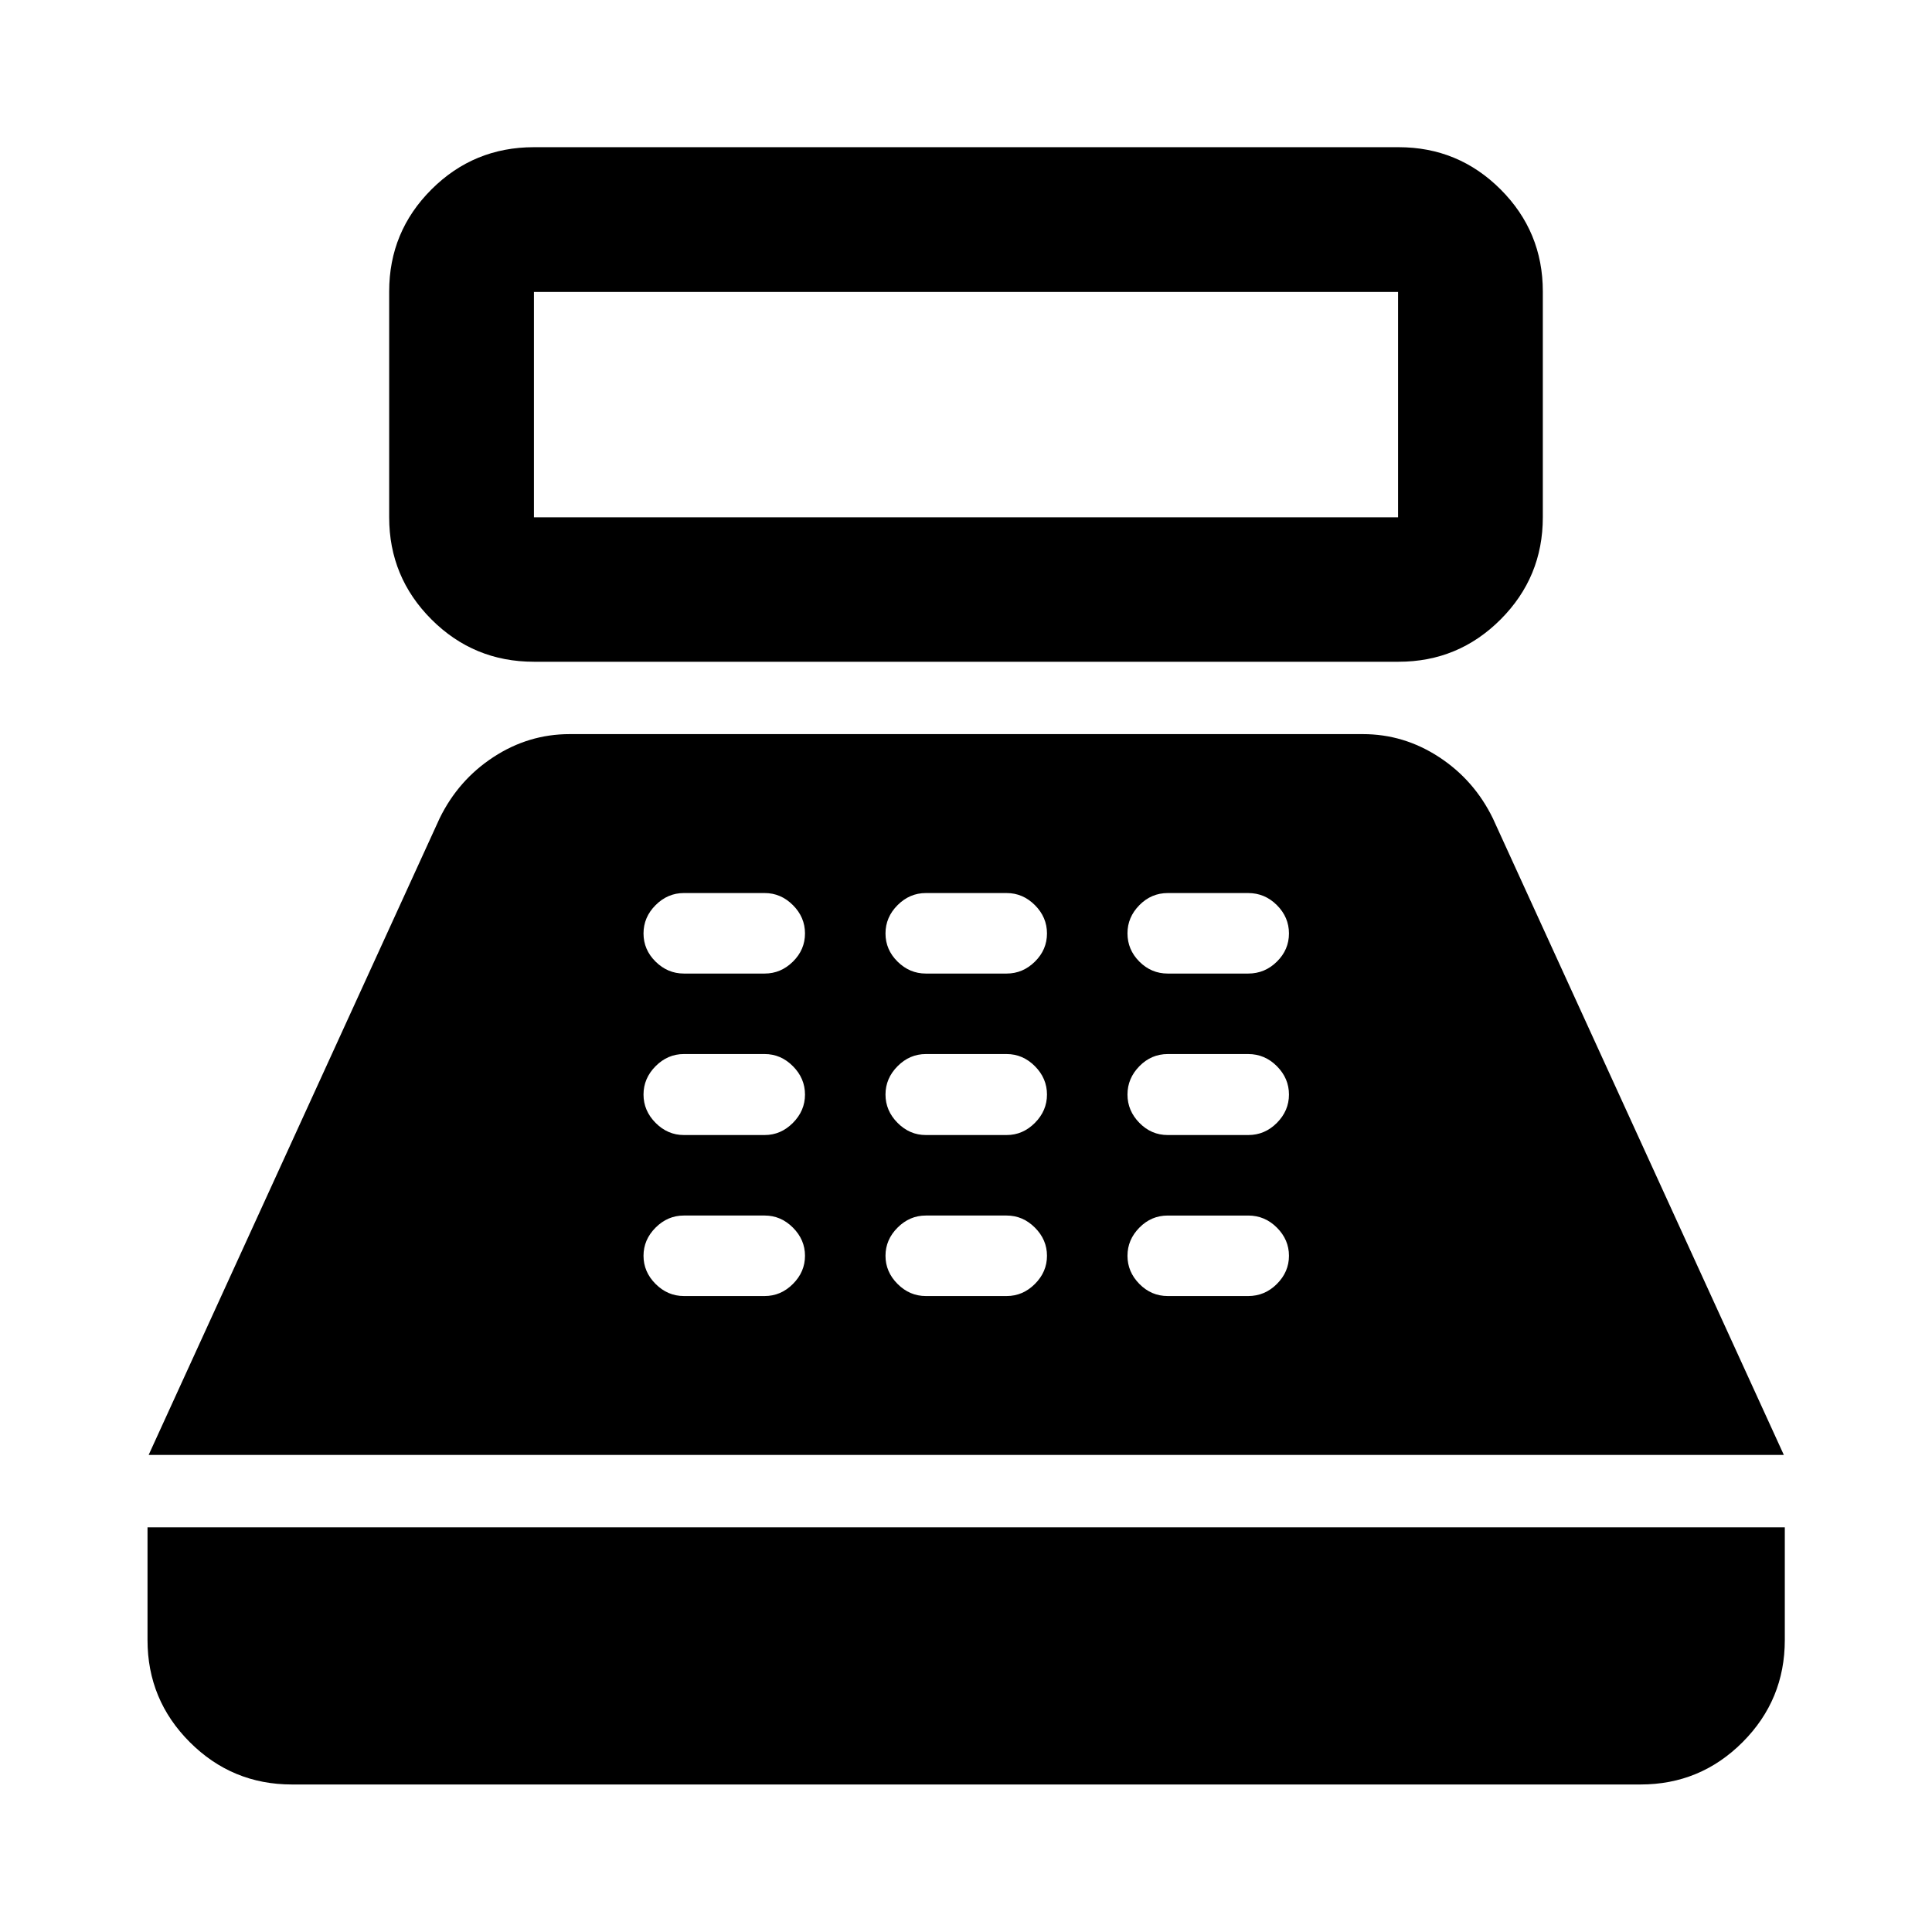 <svg xmlns="http://www.w3.org/2000/svg" height="40" viewBox="0 -960 960 960" width="40"><path d="M265.31-631.18q-29.89 0-50.91-21.02-21.02-21.02-21.02-50.75v-112.22q0-29.73 21.02-50.71t50.91-20.98h429.62q29.73 0 50.71 20.98t20.98 50.71v112.22q0 29.73-20.98 50.75t-50.71 21.02H265.31Zm0-71.77h429.38v-111.98H265.31v111.98ZM145.07-73.3q-29.73 0-50.75-21.02T73.3-145.07v-56.02h813.56v56.02q0 29.73-20.98 50.75T815.17-73.3h-670.1ZM73.86-237.05l144.6-316.35q9.3-19.03 26.75-30.43 17.44-11.39 37.8-11.39h394.21q20.37 0 37.81 11.39 17.45 11.4 26.75 30.43l144.6 316.35H73.86Zm265.94-78.96h40.17q8.03 0 14.03-6t6-14q0-8-6-14t-14.03-6H339.8q-8.04 0-14.04 6t-6 14q0 8 6 14t14.04 6Zm0-80h40.17q8.03 0 14.03-6.04t6-14.08q0-8.05-6-14.09-6-6.03-14.03-6.03H339.8q-8.04 0-14.04 6.03-6 6.04-6 14.09 0 8.04 6 14.08 6 6.04 14.04 6.04Zm0-80.24h40.17q8.03 0 14.03-5.92t6-14q0-8.08-6-14.08t-14.03-6H339.8q-8.04 0-14.04 6t-6 14.08q0 8.08 6 14t14.04 5.92Zm120.23 160.24h40.17q8.04 0 14.04-6t6-14q0-8-6-14t-14.04-6h-40.17q-8.03 0-14.03 6t-6 14q0 8 6 14t14.03 6Zm0-80h40.17q8.04 0 14.04-6.04t6-14.08q0-8.05-6-14.09-6-6.03-14.04-6.03h-40.17q-8.03 0-14.03 6.03-6 6.04-6 14.09 0 8.04 6 14.08 6 6.04 14.03 6.04Zm0-80.24h40.17q8.04 0 14.04-5.92t6-14q0-8.08-6-14.08t-14.04-6h-40.17q-8.03 0-14.03 6t-6 14.08q0 8.08 6 14t14.03 5.92Zm120.21 160.24h40q8.24 0 14.24-6t6-14q0-8-6-14t-14.24-6h-40q-8.16 0-14.08 6t-5.92 14q0 8 5.92 14t14.08 6Zm0-80h40q8.24 0 14.24-6.04t6-14.08q0-8.05-6-14.09-6-6.03-14.24-6.03h-40q-8.16 0-14.08 6.03-5.92 6.04-5.92 14.09 0 8.04 5.92 14.08 5.92 6.04 14.08 6.04Zm0-80.24h40q8.24 0 14.24-5.92t6-14q0-8.08-6-14.08t-14.24-6h-40q-8.16 0-14.08 6t-5.92 14q0 8.16 5.92 14.08t14.08 5.92Z"/></svg>